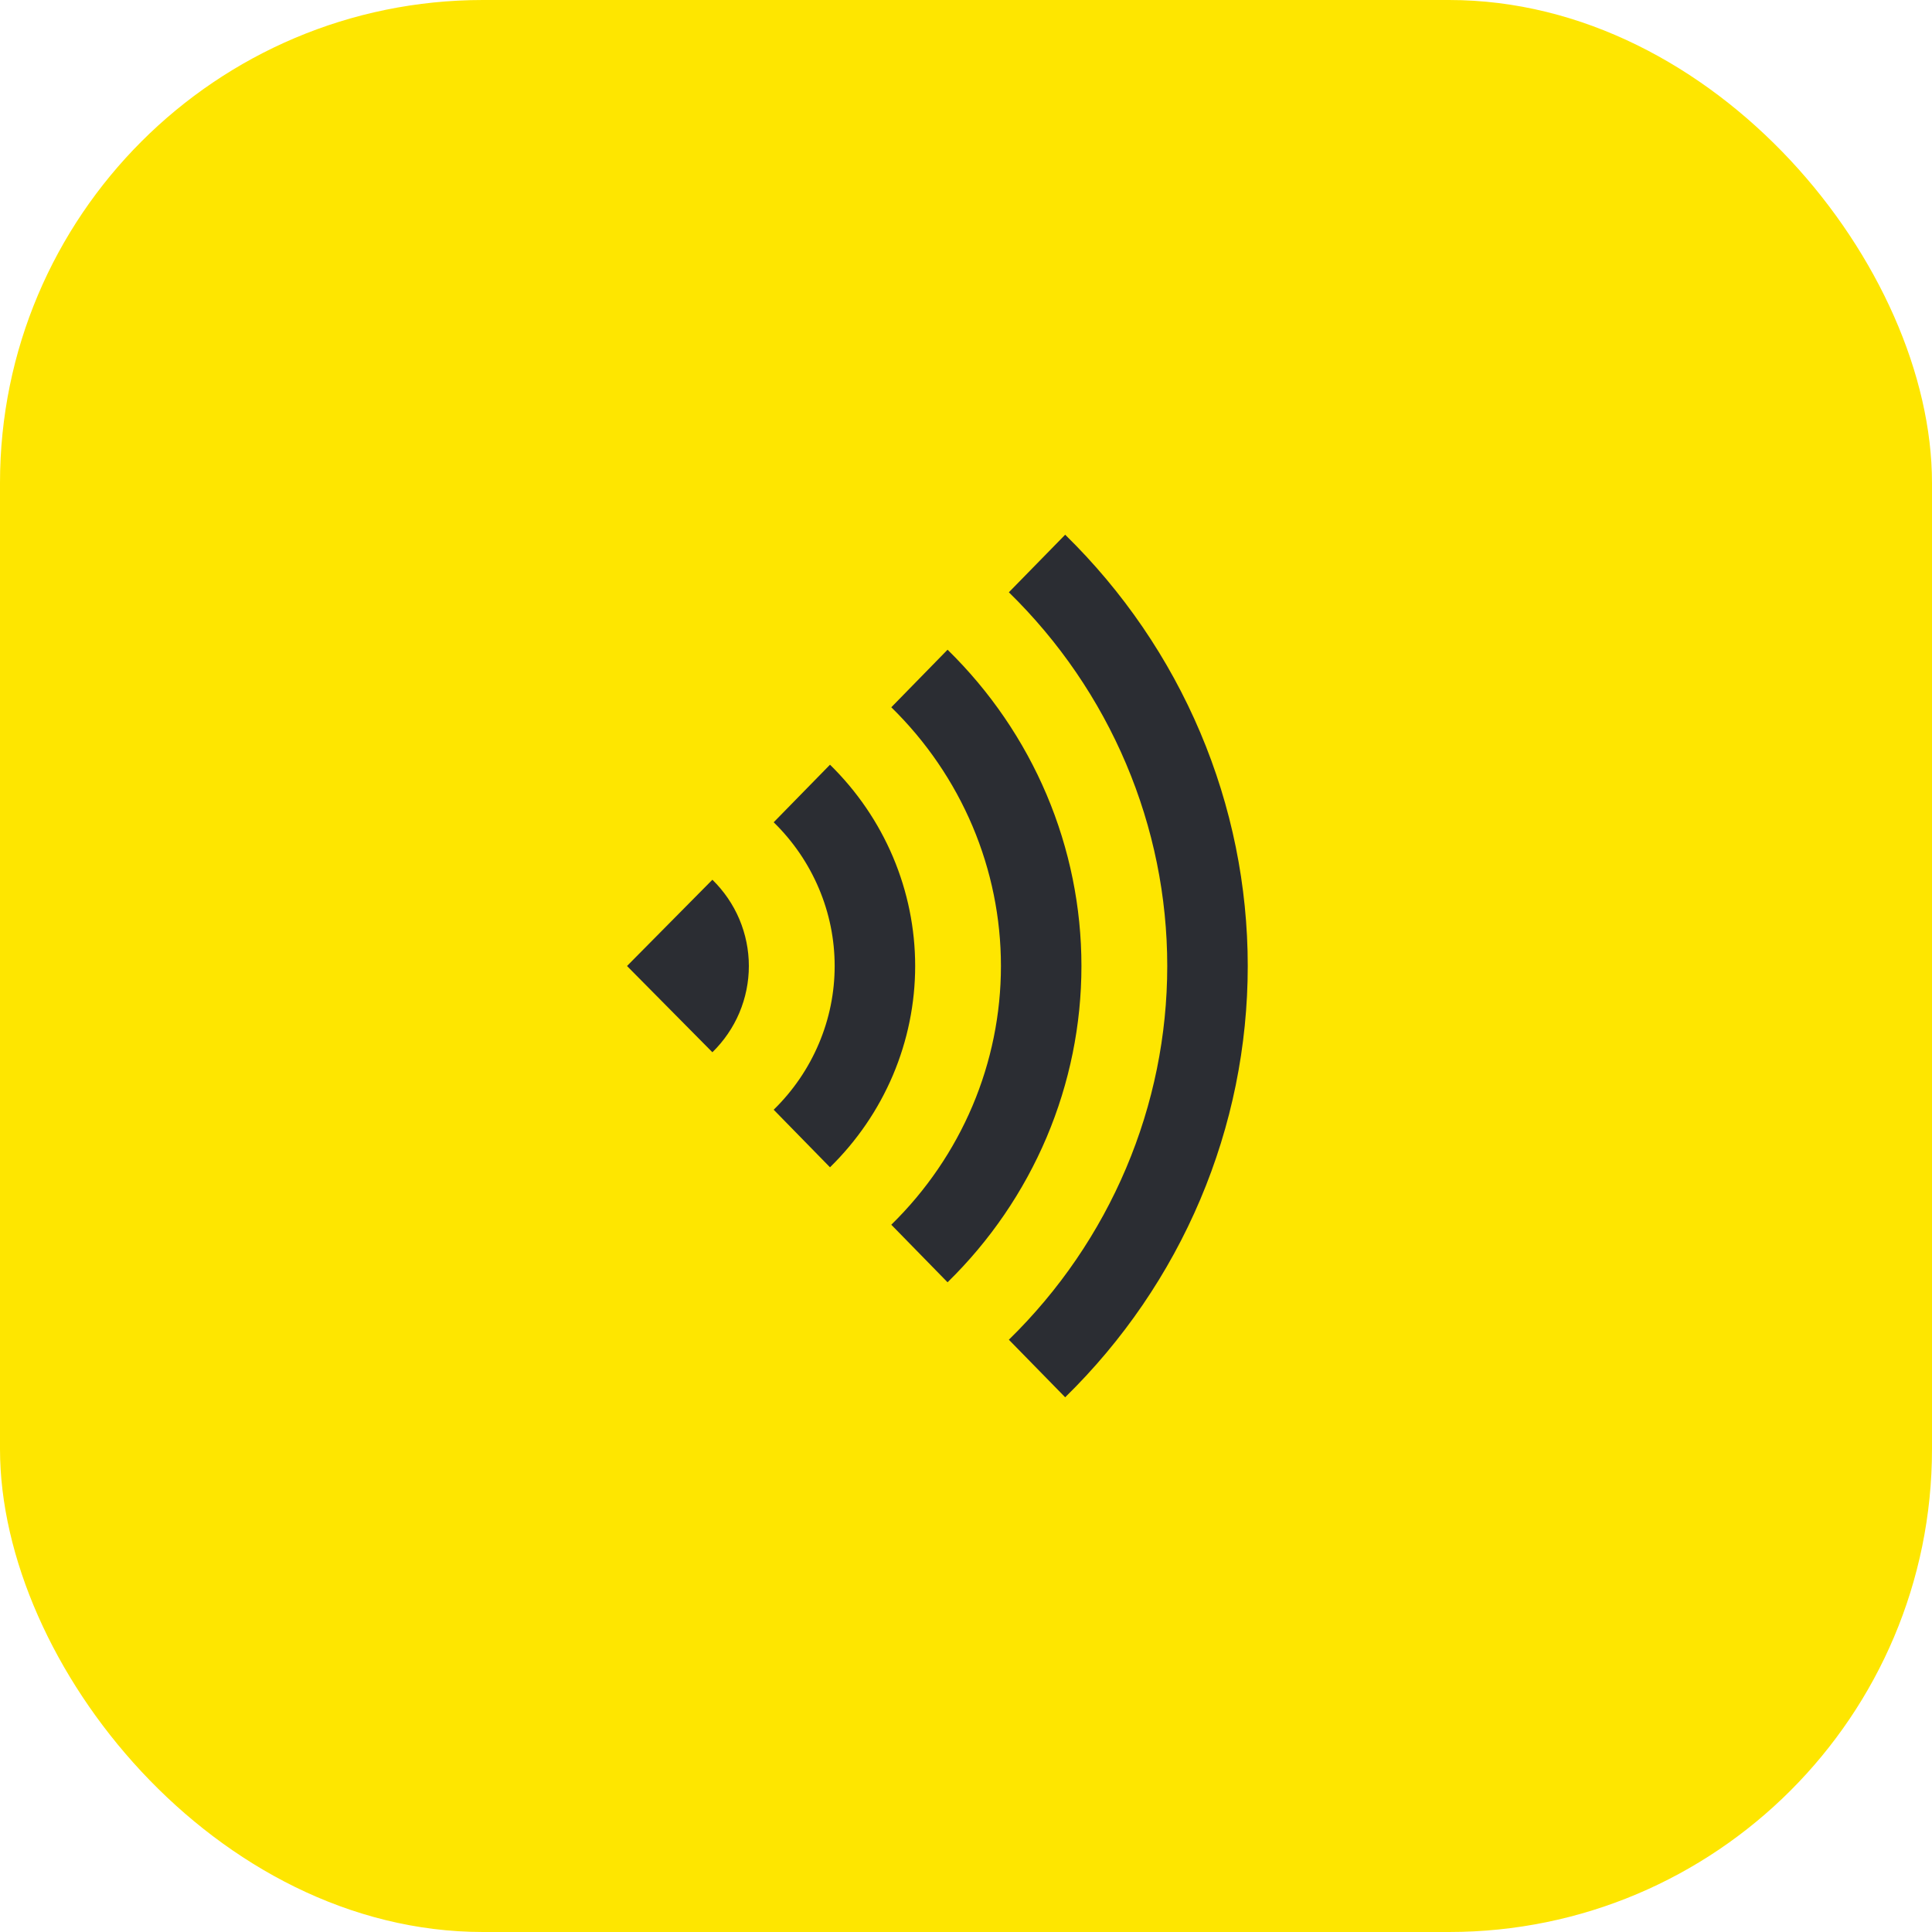 <svg width="48" height="48" viewBox="0 0 48 48" fill="none" xmlns="http://www.w3.org/2000/svg">
<rect width="48" height="48" rx="12" fill="#FEE600"/>
<path fill-rule="evenodd" clip-rule="evenodd" d="M29.82 18.198C29.041 16.359 27.9 14.69 26.464 13.285L25.065 14.715C26.314 15.936 27.304 17.385 27.978 18.978C28.653 20.571 29 22.277 29 24C29 25.723 28.653 27.429 27.978 29.022C27.304 30.615 26.314 32.064 25.065 33.285L26.464 34.715C27.9 33.31 29.041 31.641 29.82 29.802C30.599 27.963 31 25.992 31 24C31 22.008 30.599 20.037 29.82 18.198ZM26.003 19.744C25.432 18.396 24.595 17.172 23.542 16.142L22.144 17.572C23.009 18.418 23.694 19.422 24.161 20.524C24.628 21.627 24.868 22.808 24.868 24C24.868 25.192 24.628 26.373 24.161 27.476C23.694 28.578 23.009 29.582 22.144 30.428L23.542 31.858C24.595 30.828 25.432 29.604 26.003 28.256C26.574 26.907 26.868 25.461 26.868 24C26.868 22.539 26.574 21.093 26.003 19.744ZM22.186 21.291C21.822 20.432 21.29 19.654 20.621 18.999L19.222 20.429C19.704 20.9 20.085 21.458 20.344 22.071C20.604 22.683 20.737 23.338 20.737 24C20.737 24.662 20.604 25.317 20.344 25.929C20.085 26.542 19.704 27.1 19.222 27.571L20.621 29.001C21.29 28.346 21.822 27.568 22.186 26.709C22.549 25.851 22.737 24.93 22.737 24C22.737 23.07 22.549 22.149 22.186 21.291ZM18.369 22.837C18.213 22.469 17.985 22.136 17.699 21.857L15.578 24L17.699 26.143C17.985 25.864 18.213 25.531 18.369 25.163C18.524 24.795 18.605 24.4 18.605 24C18.605 23.6 18.524 23.205 18.369 22.837Z" fill="#2B2D33"/>
</svg>
